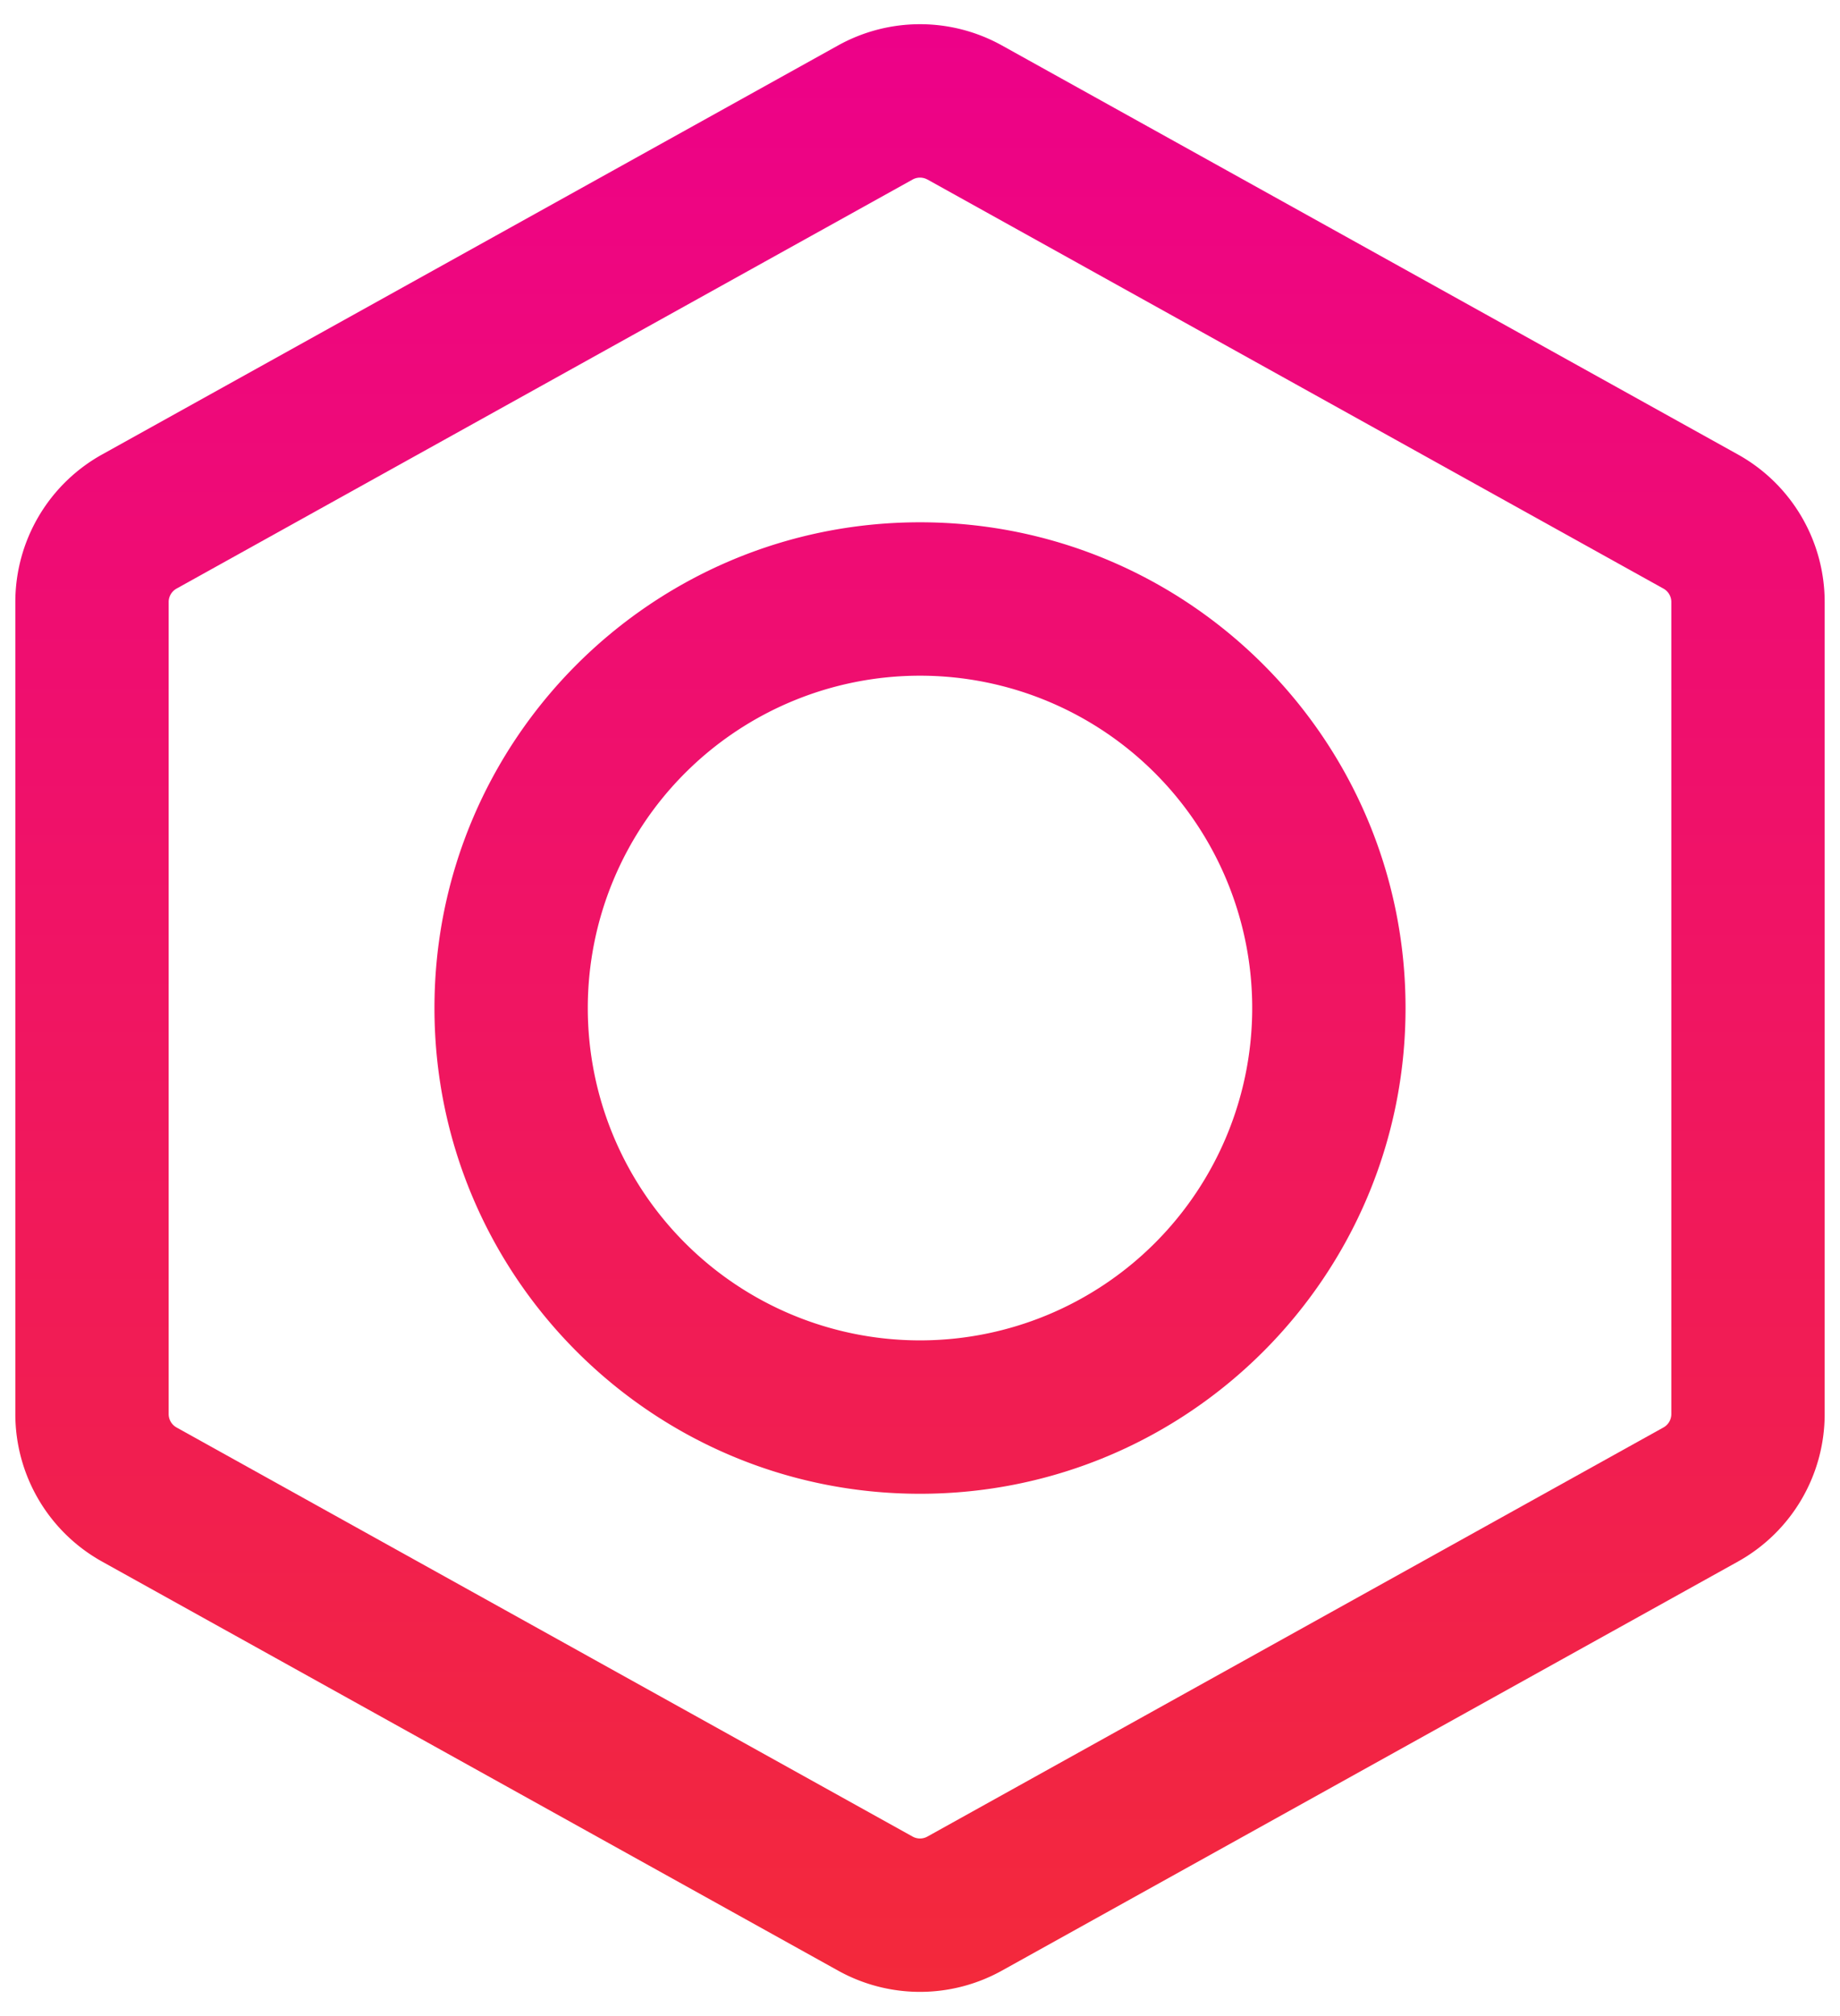 <svg width="42" height="46" fill="none" xmlns="http://www.w3.org/2000/svg"><path fill-rule="evenodd" clip-rule="evenodd" d="M19.13 1.037a3.85 3.85 0 013.74 0l16.8 9.333a3.85 3.85 0 011.98 3.366v18.528a3.85 3.85 0 01-1.98 3.366l-16.8 9.333a3.85 3.85 0 01-3.74 0L2.33 35.63a3.85 3.85 0 01-1.98-3.366V13.736a3.85 3.85 0 011.98-3.366l16.8-9.333zm2.04 3.06a.35.35 0 00-.34 0L4.03 13.43a.35.35 0 00-.18.306v18.528a.35.35 0 00.18.306l16.8 9.334a.35.35 0 00.34 0l16.8-9.334a.35.35 0 00.18-.306V13.736a.35.35 0 00-.18-.306l-16.8-9.334z" fill="url(#paint0_linear_709_236)"/><path fill-rule="evenodd" clip-rule="evenodd" d="M9.917 23c0-6.121 4.962-11.083 11.083-11.083S32.083 16.879 32.083 23 27.121 34.083 21 34.083 9.917 29.121 9.917 23zM21 15.417a7.583 7.583 0 100 15.166 7.583 7.583 0 000-15.166z" fill="url(#paint1_linear_709_236)"/><defs><linearGradient id="paint0_linear_709_236" x1="18.921" y1=".552" x2="18.921" y2="45.448" gradientUnits="userSpaceOnUse"><stop offset="0" stop-color="#ED0189"/><stop offset="1" stop-color="#F3293B"/></linearGradient><linearGradient id="paint1_linear_709_236" x1="18.921" y1=".552" x2="18.921" y2="45.448" gradientUnits="userSpaceOnUse"><stop offset="0" stop-color="#ED0189"/><stop offset="1" stop-color="#F3293B"/></linearGradient></defs></svg>
